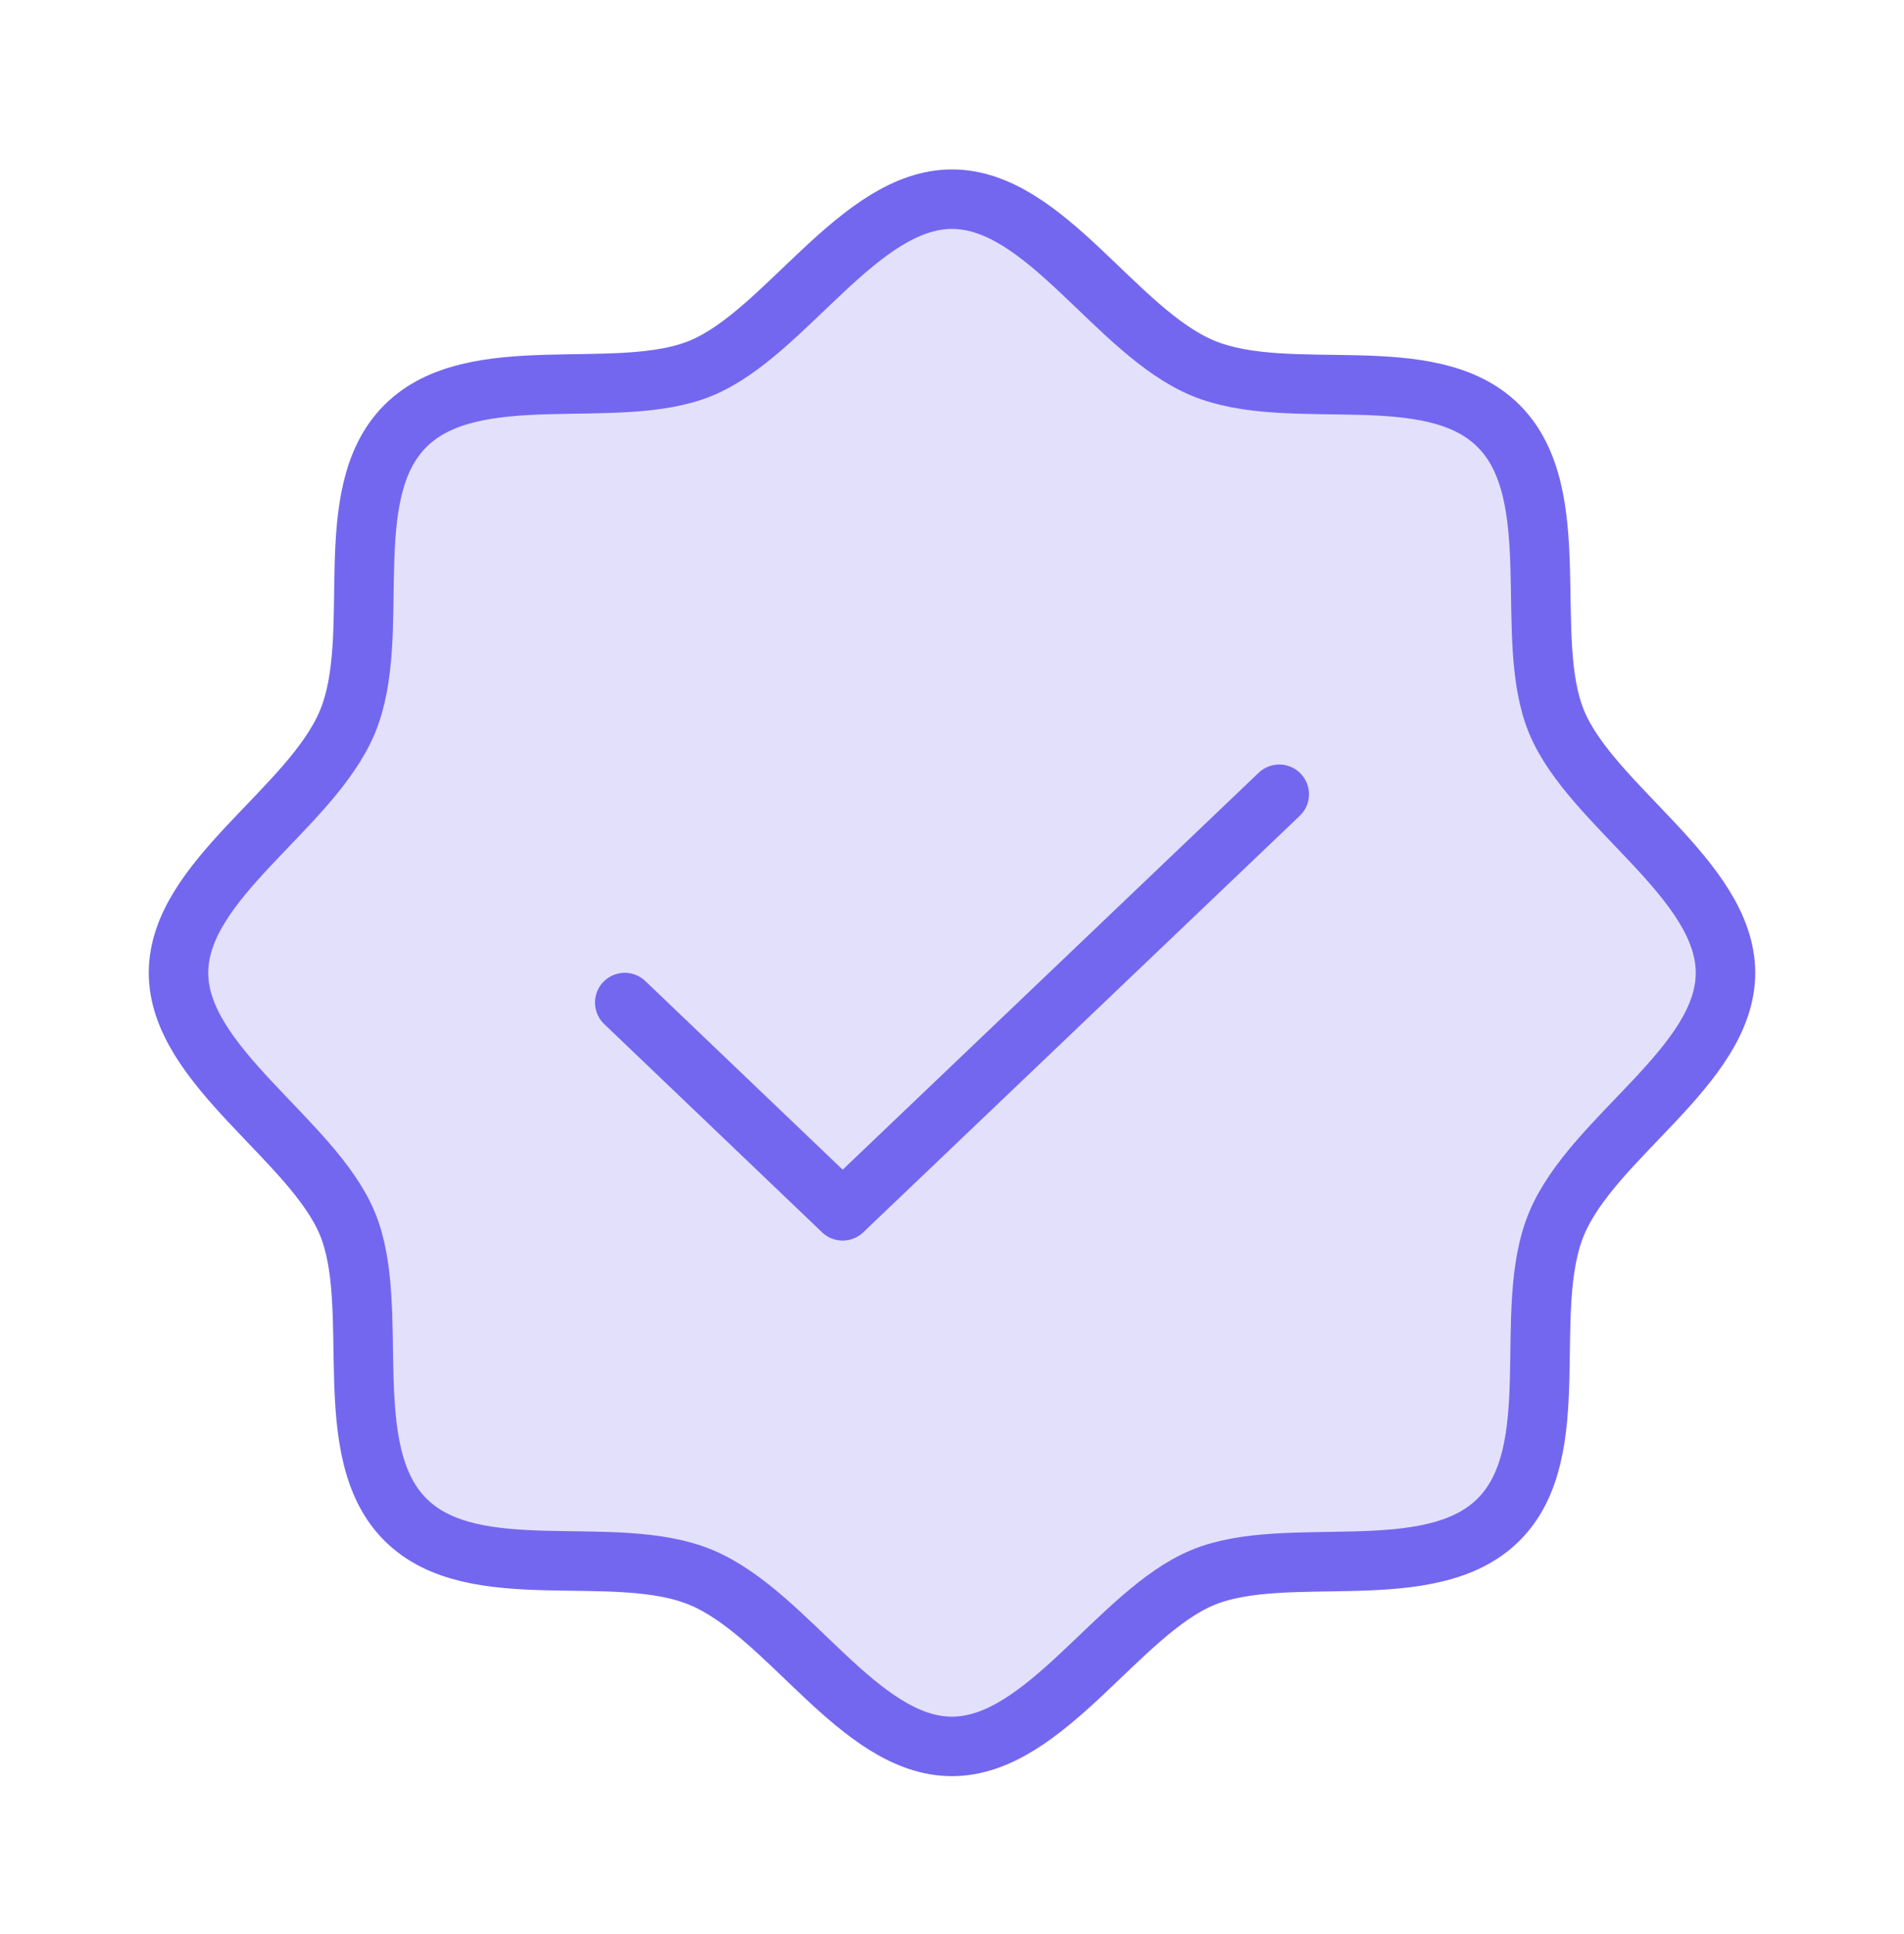 <svg width="64" height="65" viewBox="0 0 64 65" fill="none" xmlns="http://www.w3.org/2000/svg">
<path opacity="0.2" d="M13.625 51.069C11.325 48.769 12.85 43.944 11.675 41.119C10.5 38.294 6 35.819 6 32.694C6 29.569 10.45 27.194 11.675 24.269C12.9 21.344 11.325 16.619 13.625 14.319C15.925 12.019 20.75 13.544 23.575 12.369C26.4 11.194 28.875 6.694 32 6.694C35.125 6.694 37.5 11.144 40.425 12.369C43.35 13.594 48.075 12.019 50.375 14.319C52.675 16.619 51.15 21.444 52.325 24.269C53.5 27.094 58 29.569 58 32.694C58 35.819 53.55 38.194 52.325 41.119C51.1 44.044 52.675 48.769 50.375 51.069C48.075 53.369 43.25 51.844 40.425 53.019C37.6 54.194 35.125 58.694 32 58.694C28.875 58.694 26.5 54.244 23.575 53.019C20.65 51.794 15.925 53.369 13.625 51.069Z" fill="#7367F0"/>
<path d="M43 26.694L28.325 40.694L21 33.694M13.625 51.069C11.325 48.769 12.85 43.944 11.675 41.119C10.5 38.294 6 35.819 6 32.694C6 29.569 10.45 27.194 11.675 24.269C12.9 21.344 11.325 16.619 13.625 14.319C15.925 12.019 20.75 13.544 23.575 12.369C26.4 11.194 28.875 6.694 32 6.694C35.125 6.694 37.5 11.144 40.425 12.369C43.35 13.594 48.075 12.019 50.375 14.319C52.675 16.619 51.15 21.444 52.325 24.269C53.5 27.094 58 29.569 58 32.694C58 35.819 53.55 38.194 52.325 41.119C51.1 44.044 52.675 48.769 50.375 51.069C48.075 53.369 43.25 51.844 40.425 53.019C37.6 54.194 35.125 58.694 32 58.694C28.875 58.694 26.5 54.244 23.575 53.019C20.65 51.794 15.925 53.369 13.625 51.069Z" stroke="#7367F0" stroke-width="2" stroke-linecap="round" stroke-linejoin="round"/>
</svg>
